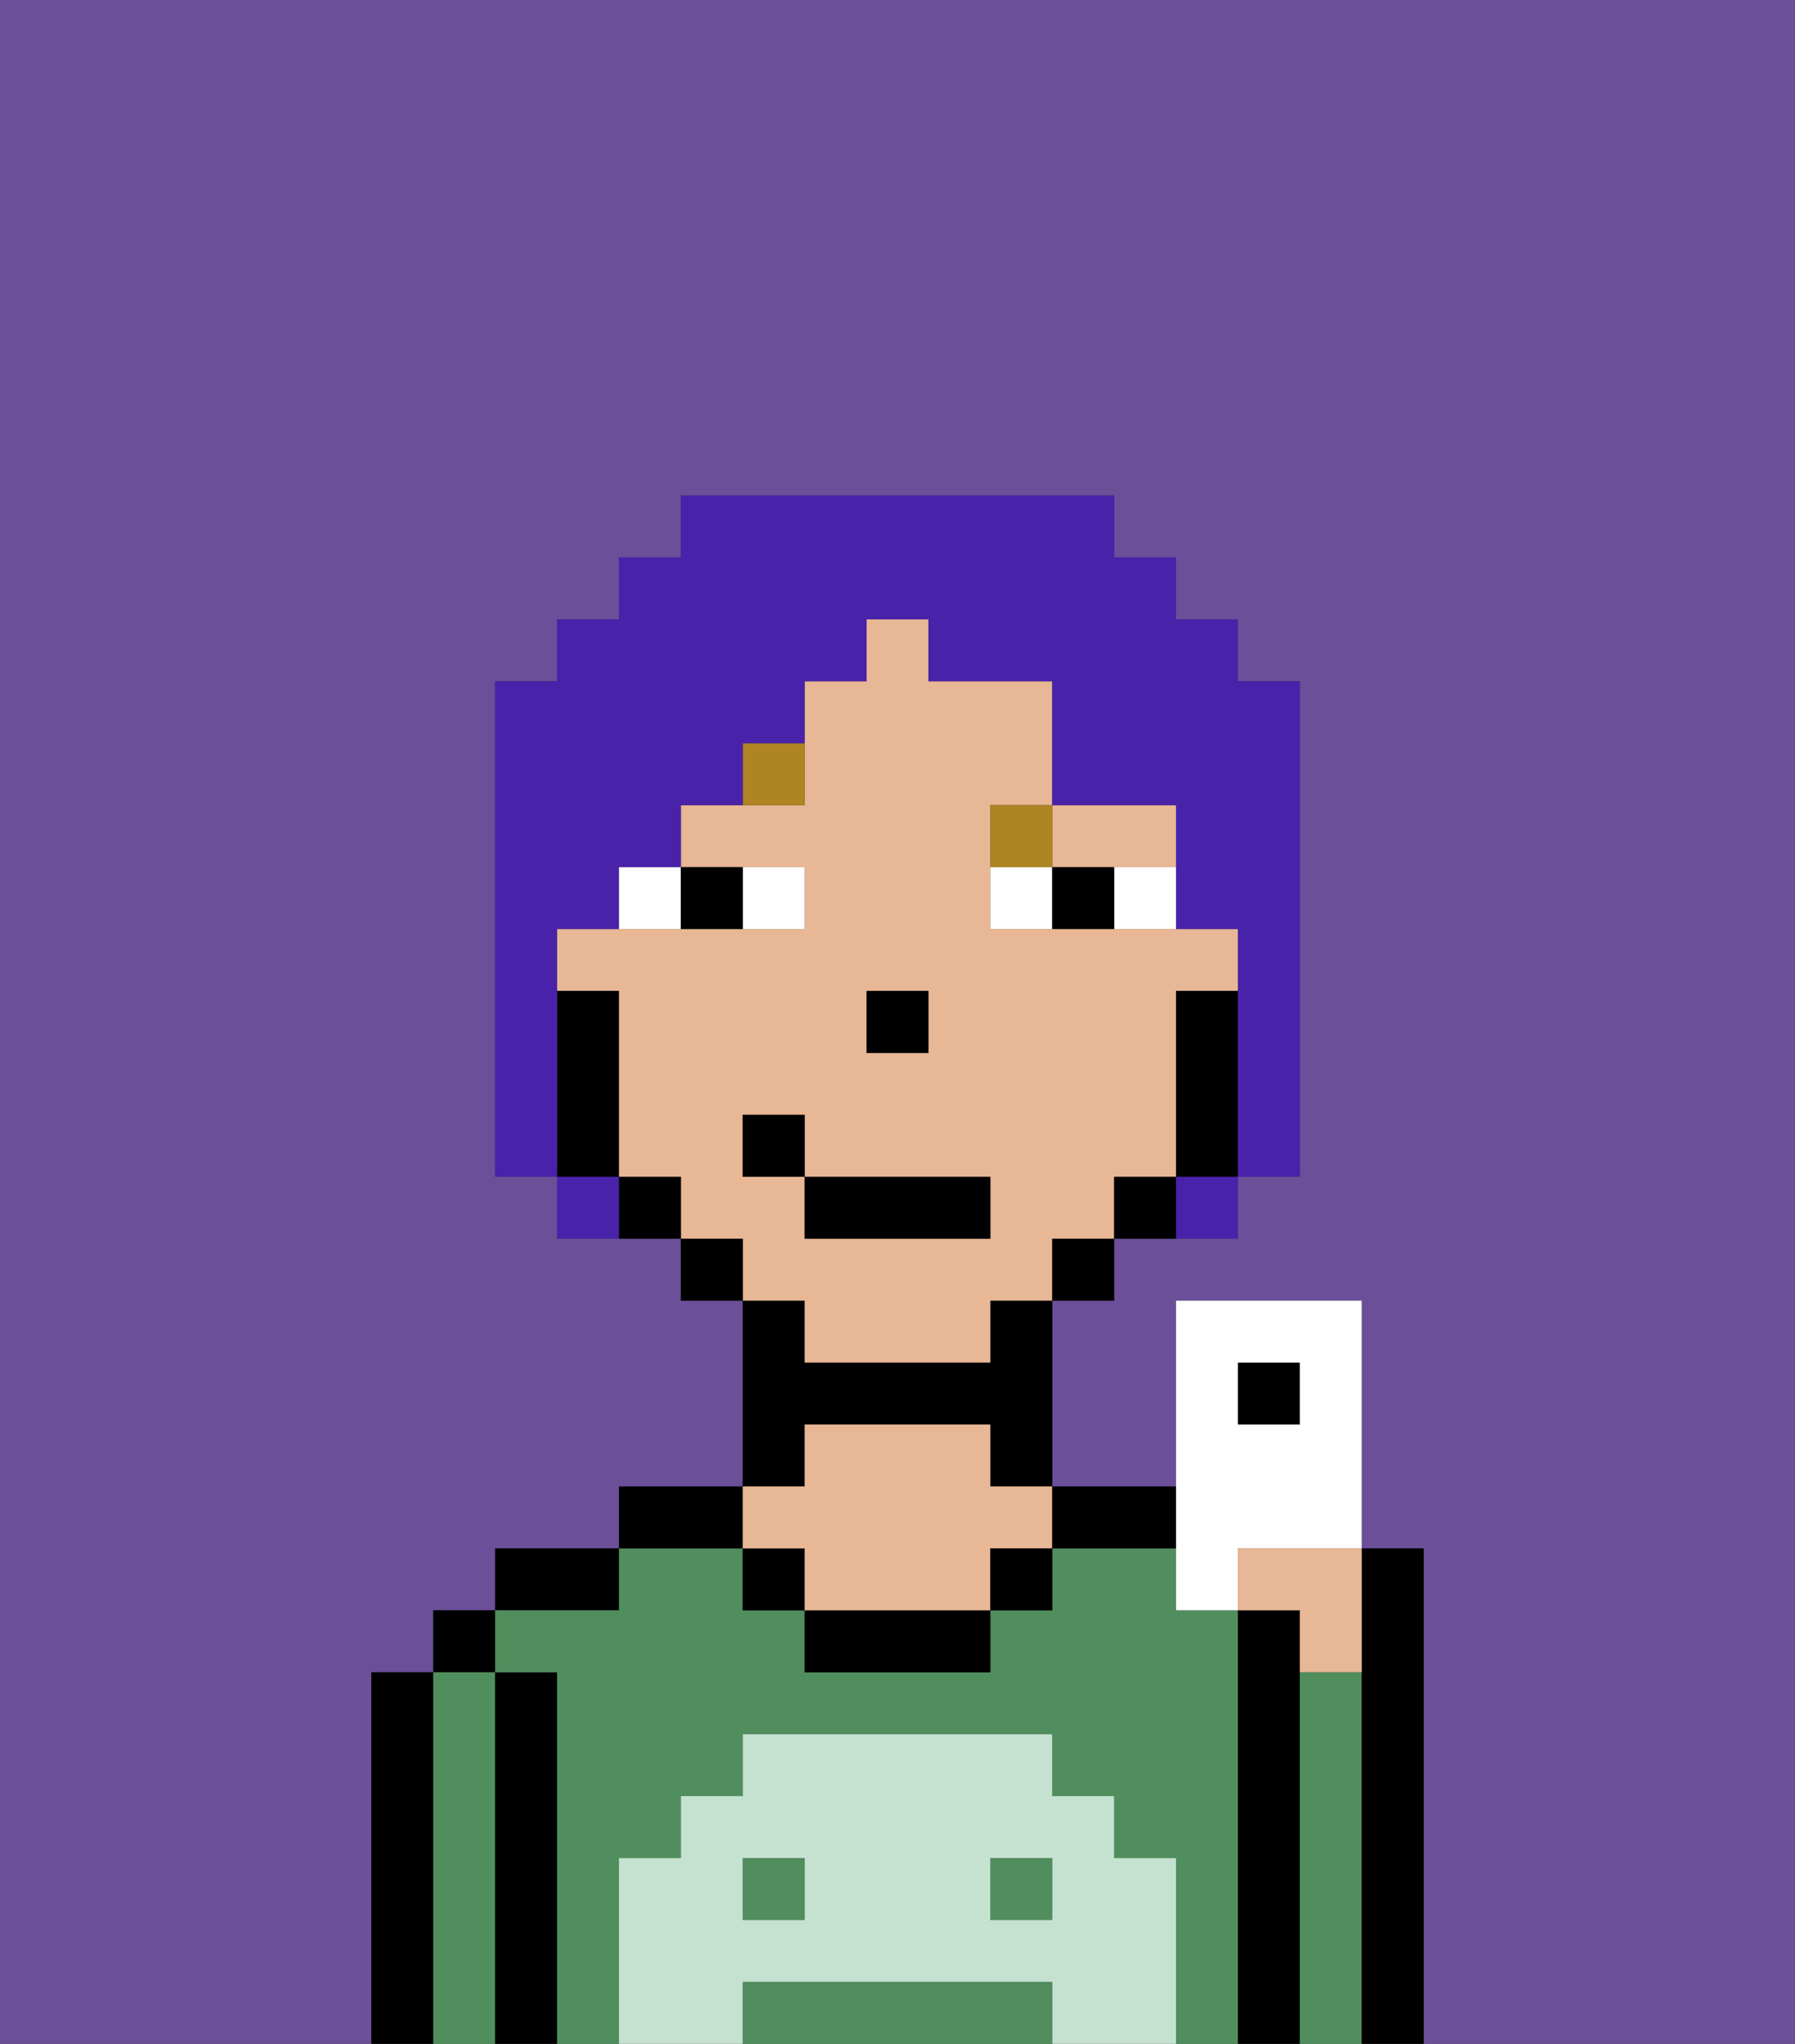 <svg xmlns="http://www.w3.org/2000/svg" viewBox="0 0 29 33"><rect x="0" y="0" width="29" height="33" fill="#333333" stroke="none"/><defs><style>polygon,rect,path{shape-rendering:crispedges;}.ia190-1{fill:#6b4f99;}.ia190-2{fill:#000000;}.ia190-3{fill:#508e5d;}.ia190-4{fill:#e8b795;}.ia190-5{fill:#c5e2d0;}.ia190-6{fill:#ffffff;}.ia190-7{fill:#af8423;}.ia190-8{fill:#4922aa;}</style></defs><path class="ia190-1" d="M6,32V27H7V26H8V25h2V24h2V21H11V20H9V19H8V11H9V10h1V9h1V8h7V9h1v1h1v1h1v8H20v1H18v1H17v3h2V21h3v4h1v8h6V0H0V33H6Z"/><path class="ia190-2" d="M7,27H6v6H7V27Z"/><rect class="ia190-2" x="7" y="26" width="1" height="1"/><path class="ia190-3" d="M8,27H7v6H8V27Z"/><path class="ia190-2" d="M9,27H8v6H9V27Z"/><path class="ia190-2" d="M10,25H8v1h2Z"/><rect class="ia190-3" x="16" y="30" width="1" height="1"/><rect class="ia190-3" x="12" y="30" width="1" height="1"/><path class="ia190-3" d="M16,32H12v1h5V32Z"/><path class="ia190-3" d="M20,26H19V25H17v1H16v1H13V26H12V25H10v1H8v1H9v6h1V30h1V29h1V28h5v1h1v1h1v3h1V26Z"/><path class="ia190-2" d="M12,24H10v1h2Z"/><path class="ia190-2" d="M13,23h3v1h1V21H16v1H13V21H12v3h1Z"/><rect class="ia190-2" x="12" y="25" width="1" height="1"/><path class="ia190-2" d="M13,26v1h3V26H13Z"/><path class="ia190-4" d="M13,25v1h3V25h1V24H16V23H13v1H12v1Z"/><rect class="ia190-2" x="16" y="25" width="1" height="1"/><path class="ia190-2" d="M18,25h1V24H17v1Z"/><path class="ia190-2" d="M21,27V26H20v7h1V27Z"/><path class="ia190-3" d="M22,27H21v6h1V27Z"/><path class="ia190-2" d="M23,25H22v8h1V25Z"/><path class="ia190-5" d="M19,30H18V29H17V28H12v1H11v1H10v3h2V32h5v1h2V30Zm-6,1H12V30h1Zm4,0H16V30h1Z"/><path class="ia190-4" d="M13,22h3V21h1V20h1V19h1V16h1V15H16V13h1V11H15V10H14v1H13v2H11v1h2v1H9v1h1v3h1v1h1v1h1Zm1-6h1v1H14Zm-2,3V18h1v1h3v1H13V19Z"/><path class="ia190-4" d="M18,14h1V13H17v1Z"/><path class="ia190-2" d="M20,16H19v3h1V16Z"/><path class="ia190-2" d="M18,19v1h1V19Z"/><rect class="ia190-2" x="17" y="20" width="1" height="1"/><rect class="ia190-2" x="11" y="20" width="1" height="1"/><path class="ia190-2" d="M10,19v1h1V19Z"/><path class="ia190-2" d="M10,18V16H9v3h1Z"/><rect class="ia190-2" x="14" y="16" width="1" height="1"/><path class="ia190-6" d="M13,15V14H12v1Z"/><path class="ia190-6" d="M10,15h1V14H10Z"/><path class="ia190-6" d="M18,14v1h1V14Z"/><path class="ia190-6" d="M16,14v1h1V14Z"/><path class="ia190-2" d="M12,15V14H11v1Z"/><path class="ia190-2" d="M17,14v1h1V14Z"/><path class="ia190-7" d="M12,13h1V12H12Z"/><path class="ia190-7" d="M17,13H16v1h1Z"/><rect class="ia190-2" x="13" y="19" width="3" height="1"/><rect class="ia190-2" x="12" y="18" width="1" height="1"/><path class="ia190-8" d="M9,16V15h1V14h1V13h1V12h1V11h1V10h1v1h2v2h2v2h1v4h1V11H20V10H19V9H18V8H11V9H10v1H9v1H8v8H9V16Z"/><path class="ia190-8" d="M9,19v1h1V19Z"/><path class="ia190-8" d="M19,20h1V19H19Z"/><rect class="ia190-2" x="20" y="22" width="1" height="1"/><path class="ia190-6" d="M19,26h1V25h2V21H19v5Zm1-4h1v1H20Z"/><path class="ia190-4" d="M20,26h1v1h1V25H20Z"/></svg>